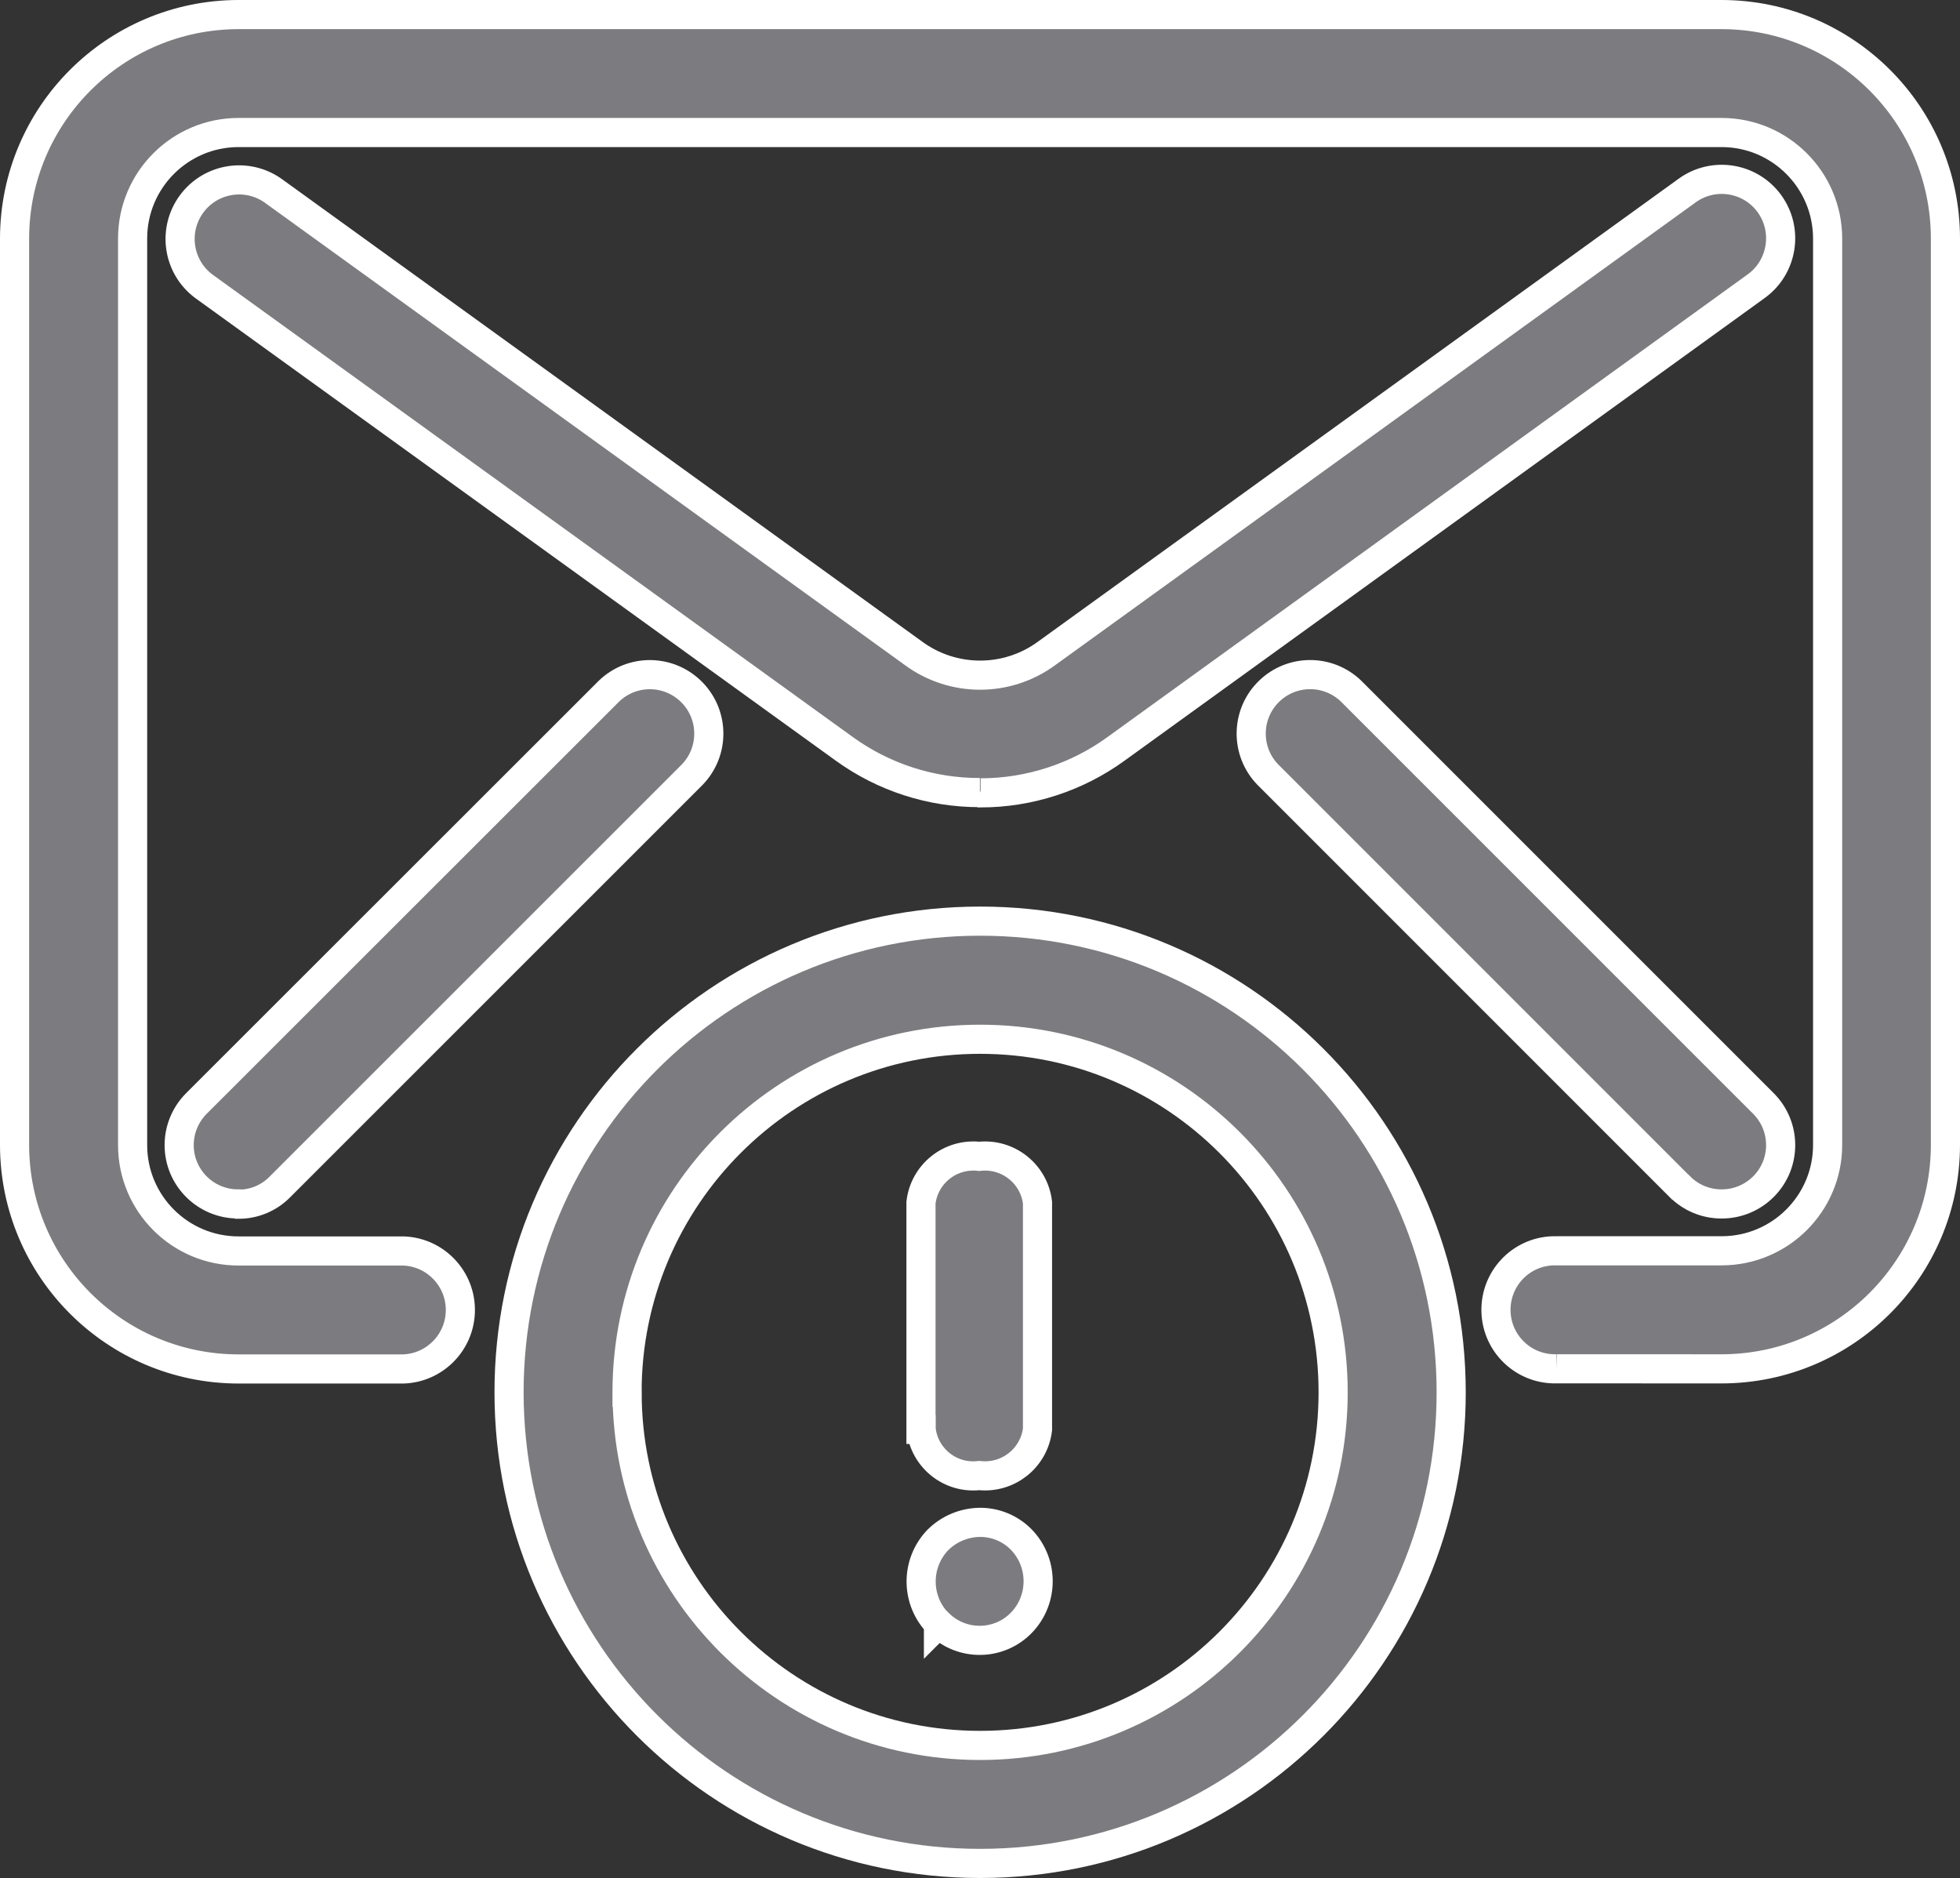 <?xml version="1.0" encoding="UTF-8"?><svg id="a" xmlns="http://www.w3.org/2000/svg" width="33.64" height="32.227" viewBox="0 0 33.64 32.227"><rect x="0" y="0" width="33.64" height="32.227" fill="#333333" stroke="none"/><path id="b" d="m8.737,23.893c-.001-4.465,3.619-8.085,8.084-8.086,4.465-.001,8.085,3.619,8.086,8.084.001,4.465-3.619,8.085-8.084,8.086h-.002c-4.464-.001-8.083-3.62-8.084-8.084Zm2.026,0c0,3.346,2.713,6.059,6.059,6.059,3.346,0,6.059-2.713,6.059-6.059,0-3.346-2.713-6.059-6.059-6.059h0c-3.346-.001-6.059,2.712-6.06,6.058v.001h.001Zm5.344,3.969c-.391-.395-.397-1.029-.014-1.432l.006-.006c.192-.19.451-.297.721-.3.262-.001.514.102.7.287.392.395.398,1.03.014,1.432-.383.398-1.016.409-1.414.026-.003-.003-.007-.007-.01-.01l-.003.003Zm-.3-3.333v-3.893c.059-.494.505-.848 1-.793.494-.054.94.299,1,.793v3.894c-.061.493-.506.845-1,.791-.494.057-.94-.297-.997-.791-0-0-0-0-0-.001h-.003Zm10.913-1.04c-.559.018-1.027-.421-1.044-.981s.421-1.027.981-1.044c.021-.001.042-.001.064,0h2.83c1.002-.001,1.815-.812,1.817-1.814V4.09c-.003-1.002-.815-1.814-1.817-1.816H4.092c-1.002.002-1.814.814-1.816,1.816v15.56c0,1.003.813,1.816,1.816,1.817h2.828c.559.018.998.485.981,1.044-.017.534-.446.964-.981.981h-2.828c-2.121-.003-3.839-1.721-3.842-3.842V4.09c.004-2.12,1.722-3.837,3.842-3.84h25.458c2.12.003,3.837,1.72,3.84,3.84v15.56c-.003,2.12-1.72,3.837-3.84,3.84l-2.83-.001Zm2.113-3.123l-7.073-7.073c-.389-.401-.379-1.042.022-1.431.392-.38,1.015-.381,1.408-.001l7.073,7.072c.396.393.399,1.032.006,1.428-.191.192-.45.3-.721.299h-.007c-.265-.001-.518-.106-.705-.293l-.003-.001Zm-24.744.294c-.558.002-1.012-.449-1.014-1.006-.001-.271.107-.53.299-.721l7.076-7.071c.402-.389,1.042-.378,1.431.024.38.393.379,1.016-.001,1.408l-7.073,7.071c-.186.191-.441.299-.708.3l-.01-.005Zm12.729-7.059c-.838.002-1.654-.262-2.332-.754L3.499,4.913c-.449-.334-.541-.969-.207-1.418.327-.439.943-.539,1.392-.225l10.99,7.938c.682.504,1.613.504,2.295,0l10.988-7.938c.453-.328,1.086-.226,1.413.226s.226,1.086-.226,1.414l-10.988,7.94c-.676.491-1.49.755-2.325.756l-.013-.005Z" fill="#7c7c80" stroke="#fff" stroke-width=".5"/></svg>